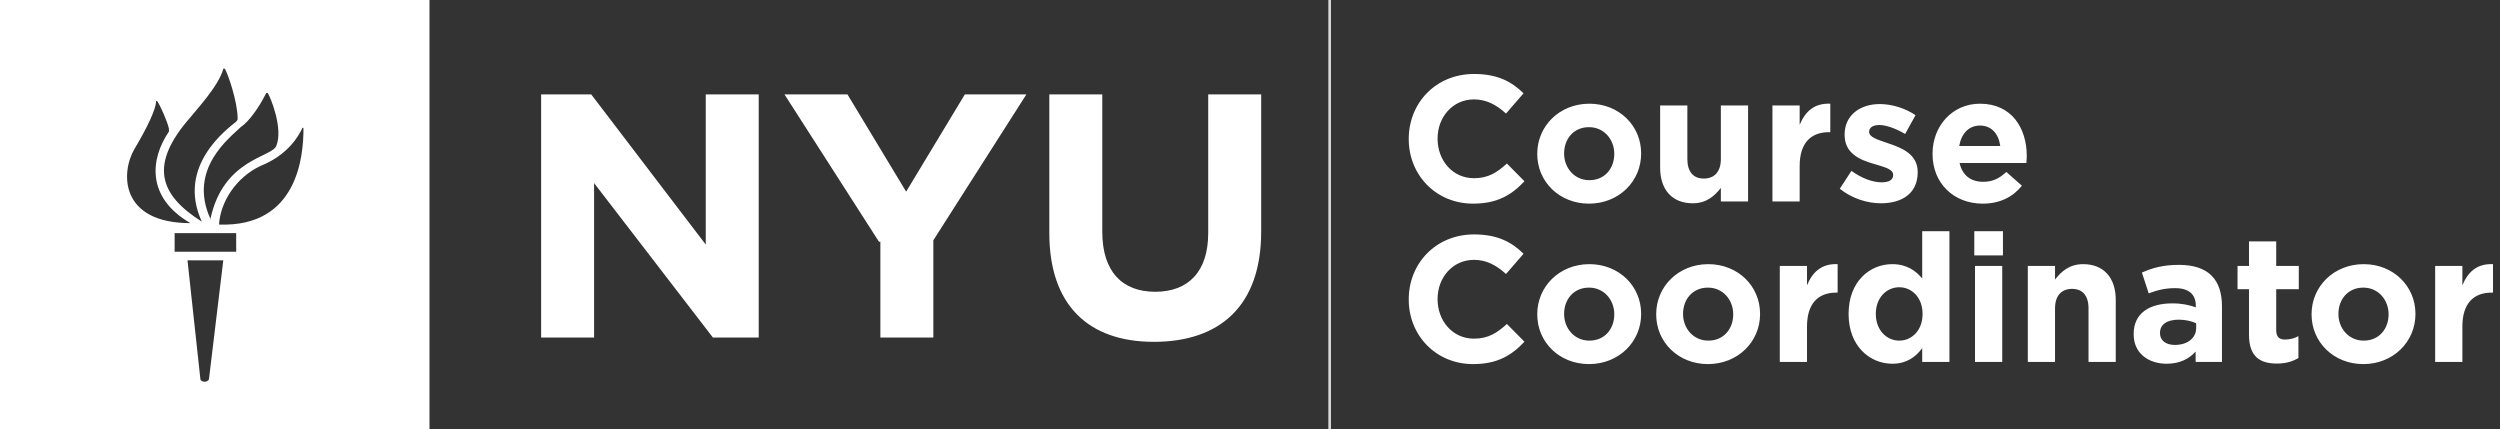 <svg width="670" height="115" viewBox="0 0 670 115" fill="none" xmlns="http://www.w3.org/2000/svg">
<rect x="0" y="0" width="670" height="115" fill="#333333" stroke="none"/>
<g clip-path="url(#clip0_102_14)">
<path d="M145.021 25.299H158.449L189.143 65.547V25.299H203.338V90.463H191.061L159.216 49.065V90.463H145.021V25.299ZM235.562 64.78L210.241 25.299H227.12L242.848 51.364L258.577 25.299H275.072L250.135 64.397V90.463H235.94V64.78H235.557H235.562ZM281.218 62.481V25.299H295.412V62.098C295.412 72.832 300.781 78.196 309.606 78.196C318.432 78.196 323.801 72.832 323.801 62.481V25.299H337.995V62.098C337.995 82.033 326.869 91.612 309.223 91.612C291.577 91.612 281.218 81.645 281.218 62.481ZM51.025 59.799C39.132 52.897 40.282 42.551 45.273 35.266V34.5C44.889 32.584 42.971 28.364 42.205 27.215C41.949 26.959 41.821 26.959 41.821 27.215C41.821 29.131 39.52 34.117 36.068 39.864C32.233 46.383 32.233 59.799 51.03 59.799C51.03 60.182 51.03 59.799 51.03 59.799M54.098 59.416C47.19 44.467 61.006 34.5 63.307 32.584C63.562 32.329 63.69 32.073 63.69 31.818C63.69 27.22 61.006 19.551 60.239 18.402H59.855C58.705 23 52.18 29.902 51.03 31.435C39.903 44.084 42.588 52.136 54.098 59.416C54.098 59.416 54.098 59.799 54.098 59.416ZM56.399 58.65C59.85 42.551 72.894 42.168 74.045 39.098C75.962 34.5 72.511 26.065 71.744 24.916H71.36C69.443 28.748 66.758 32.584 64.452 34.117C61.768 36.799 50.258 45.234 56.394 58.65C56.011 59.033 56.394 59.033 56.394 58.65M58.695 60.182C79.797 60.949 81.331 41.78 81.331 34.5C81.331 34.117 80.948 34.117 80.948 34.5C80.181 36.033 77.496 41.402 69.821 44.467C63.297 47.533 59.079 54.051 58.695 60.182C58.695 60.182 58.312 60.182 58.695 60.182ZM63.297 62.481H46.802V67.463H63.297V62.481ZM53.705 101.579C53.705 102.346 55.622 102.729 56.006 101.579L59.841 69.762H50.248L53.7 101.579H53.705ZM115.089 114.995H0V0H115.099V115L115.089 114.995Z" fill="white"/>
</g>
<path d="M394.776 54.576C401.256 54.576 405.096 52.272 408.552 48.576L403.848 43.824C401.208 46.224 398.856 47.76 395.016 47.76C389.256 47.76 385.272 42.96 385.272 37.2V37.104C385.272 31.344 389.352 26.64 395.016 26.64C398.376 26.64 401.016 28.08 403.608 30.432L408.312 25.008C405.192 21.936 401.4 19.824 395.064 19.824C384.744 19.824 377.544 27.648 377.544 37.2V37.296C377.544 46.944 384.888 54.576 394.776 54.576ZM425.857 54.576C433.873 54.576 439.825 48.576 439.825 41.184V41.088C439.825 33.696 433.921 27.792 425.953 27.792C417.937 27.792 411.985 33.792 411.985 41.184V41.28C411.985 48.672 417.889 54.576 425.857 54.576ZM425.953 48.288C421.921 48.288 419.185 44.976 419.185 41.184V41.088C419.185 37.296 421.681 34.08 425.857 34.08C429.889 34.08 432.625 37.392 432.625 41.184V41.28C432.625 45.072 430.129 48.288 425.953 48.288ZM453.652 54.48C457.348 54.48 459.508 52.512 461.188 50.352V54H468.484V28.272H461.188V42.624C461.188 46.08 459.412 47.856 456.628 47.856C453.844 47.856 452.212 46.08 452.212 42.624V28.272H444.916V44.928C444.916 50.832 448.132 54.48 453.652 54.48ZM475.014 54H482.31V44.496C482.31 38.352 485.286 35.424 490.134 35.424H490.518V27.792C486.198 27.6 483.798 29.904 482.31 33.456V28.272H475.014V54ZM504.101 54.48C509.669 54.48 513.941 51.888 513.941 46.176V46.08C513.941 41.376 509.765 39.648 506.165 38.448C503.381 37.488 500.933 36.816 500.933 35.376V35.28C500.933 34.272 501.845 33.504 503.621 33.504C505.493 33.504 508.037 34.416 510.581 35.904L513.365 30.864C510.581 28.992 507.029 27.888 503.765 27.888C498.581 27.888 494.357 30.816 494.357 36.048V36.144C494.357 41.136 498.437 42.816 502.037 43.872C504.869 44.736 507.365 45.264 507.365 46.848V46.944C507.365 48.096 506.405 48.864 504.293 48.864C501.893 48.864 498.965 47.808 496.181 45.792L493.061 50.592C496.469 53.28 500.501 54.48 504.101 54.48ZM531.362 54.576C536.018 54.576 539.474 52.752 541.874 49.776L537.698 46.08C535.682 47.952 533.906 48.72 531.458 48.72C528.194 48.72 525.89 46.992 525.17 43.68H543.074C543.122 43.008 543.17 42.336 543.17 41.76C543.17 34.464 539.234 27.792 530.642 27.792C523.154 27.792 517.922 33.84 517.922 41.184V41.28C517.922 49.152 523.634 54.576 531.362 54.576ZM525.074 39.12C525.65 35.808 527.618 33.648 530.642 33.648C533.714 33.648 535.634 35.856 536.066 39.12H525.074ZM394.776 97.576C401.256 97.576 405.096 95.272 408.552 91.576L403.848 86.824C401.208 89.224 398.856 90.76 395.016 90.76C389.256 90.76 385.272 85.96 385.272 80.2V80.104C385.272 74.344 389.352 69.64 395.016 69.64C398.376 69.64 401.016 71.08 403.608 73.432L408.312 68.008C405.192 64.936 401.4 62.824 395.064 62.824C384.744 62.824 377.544 70.648 377.544 80.2V80.296C377.544 89.944 384.888 97.576 394.776 97.576ZM425.857 97.576C433.873 97.576 439.825 91.576 439.825 84.184V84.088C439.825 76.696 433.921 70.792 425.953 70.792C417.937 70.792 411.985 76.792 411.985 84.184V84.28C411.985 91.672 417.889 97.576 425.857 97.576ZM425.953 91.288C421.921 91.288 419.185 87.976 419.185 84.184V84.088C419.185 80.296 421.681 77.08 425.857 77.08C429.889 77.08 432.625 80.392 432.625 84.184V84.28C432.625 88.072 430.129 91.288 425.953 91.288ZM457.732 97.576C465.748 97.576 471.7 91.576 471.7 84.184V84.088C471.7 76.696 465.796 70.792 457.828 70.792C449.812 70.792 443.86 76.792 443.86 84.184V84.28C443.86 91.672 449.764 97.576 457.732 97.576ZM457.828 91.288C453.796 91.288 451.06 87.976 451.06 84.184V84.088C451.06 80.296 453.556 77.08 457.732 77.08C461.764 77.08 464.5 80.392 464.5 84.184V84.28C464.5 88.072 462.004 91.288 457.828 91.288ZM476.983 97H484.279V87.496C484.279 81.352 487.255 78.424 492.103 78.424H492.487V70.792C488.167 70.6 485.767 72.904 484.279 76.456V71.272H476.983V97ZM507.137 97.48C510.929 97.48 513.377 95.704 515.153 93.304V97H522.449V61.96H515.153V74.632C513.425 72.568 511.025 70.792 507.137 70.792C501.041 70.792 495.425 75.496 495.425 84.088V84.184C495.425 92.776 501.137 97.48 507.137 97.48ZM509.009 91.288C505.601 91.288 502.721 88.456 502.721 84.184V84.088C502.721 79.768 505.601 76.984 509.009 76.984C512.417 76.984 515.249 79.816 515.249 84.088V84.184C515.249 88.456 512.417 91.288 509.009 91.288ZM529.111 68.44H536.791V61.96H529.111V68.44ZM529.303 97H536.599V71.272H529.303V97ZM543.452 97H550.748V82.648C550.748 79.192 552.523 77.416 555.308 77.416C558.092 77.416 559.724 79.192 559.724 82.648V97H567.02V80.344C567.02 74.44 563.804 70.792 558.284 70.792C554.588 70.792 552.428 72.76 550.748 74.92V71.272H543.452V97ZM580.654 97.48C584.206 97.48 586.654 96.184 588.43 94.216V97H595.486V82.072C595.486 78.616 594.622 75.784 592.702 73.864C590.878 72.04 587.998 70.984 584.014 70.984C579.646 70.984 576.862 71.8 574.03 73.048L575.854 78.616C578.206 77.752 580.174 77.224 582.958 77.224C586.606 77.224 588.478 78.904 588.478 81.928V82.36C586.654 81.736 584.782 81.304 582.19 81.304C576.094 81.304 571.822 83.896 571.822 89.512V89.608C571.822 94.696 575.806 97.48 580.654 97.48ZM582.862 92.44C580.51 92.44 578.878 91.288 578.878 89.32V89.224C578.878 86.92 580.798 85.672 583.918 85.672C585.694 85.672 587.326 86.056 588.574 86.632V87.928C588.574 90.568 586.27 92.44 582.862 92.44ZM610.218 97.432C612.666 97.432 614.442 96.856 615.978 95.944V90.088C614.922 90.664 613.722 91 612.378 91C610.746 91 610.026 90.184 610.026 88.504V77.512H616.074V71.272H610.026V64.696H602.73V71.272H599.658V77.512H602.73V89.704C602.73 95.656 605.754 97.432 610.218 97.432ZM633.372 97.576C641.388 97.576 647.34 91.576 647.34 84.184V84.088C647.34 76.696 641.436 70.792 633.468 70.792C625.452 70.792 619.5 76.792 619.5 84.184V84.28C619.5 91.672 625.404 97.576 633.372 97.576ZM633.468 91.288C629.436 91.288 626.7 87.976 626.7 84.184V84.088C626.7 80.296 629.196 77.08 633.372 77.08C637.404 77.08 640.14 80.392 640.14 84.184V84.28C640.14 88.072 637.644 91.288 633.468 91.288ZM652.623 97H659.919V87.496C659.919 81.352 662.895 78.424 667.743 78.424H668.127V70.792C663.807 70.6 661.407 72.904 659.919 76.456V71.272H652.623V97Z" fill="white"/>
<line x1="356.35" y1="1.5299e-08" x2="356.35" y2="115" stroke="#D9D9D9" stroke-width="0.7"/>
<defs>
<clipPath id="clip0_102_14">
<rect width="338" height="115" fill="white"/>
</clipPath>
</defs>
</svg>